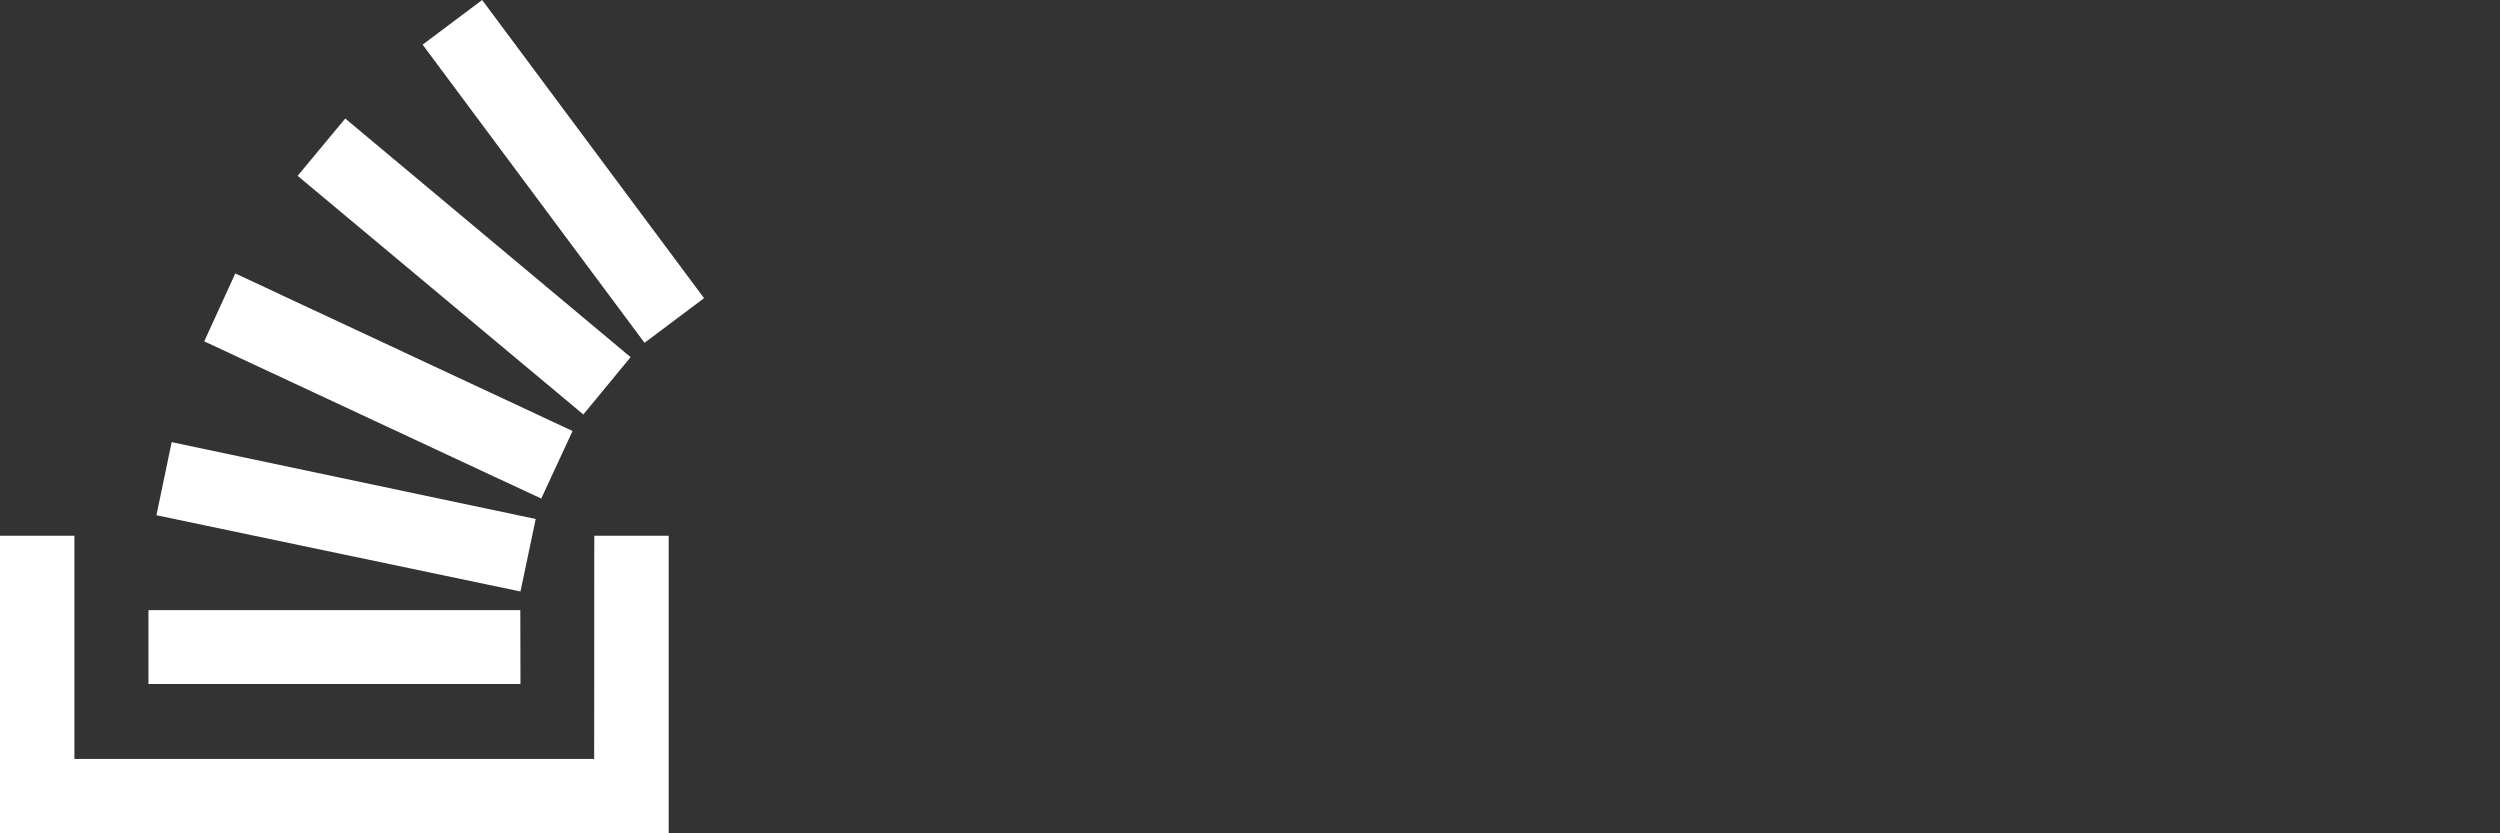 <svg xmlns="http://www.w3.org/2000/svg" width="42" height="14" viewBox="0 0 42 14">
  <rect x="0" y="0" width="42" height="14" fill="#333333" stroke="none"/>
  <g id="Group_3" data-name="Group 3" transform="translate(-548 -695)">
    <path id="Path_2" data-name="Path 2" d="M0,0H42V14H0Z" transform="translate(548 695)" fill="rgba(232,0,0,0)"/>
    <path id="stack-overflow-brands" d="M11.7,40.719,5.584,39.428l-.256,1.228,6.116,1.281ZM13.294,38,8.5,33.991l-.8.963,4.8,4.009Zm-.975,1.241L6.653,36.594l-.522,1.141,5.662,2.641ZM10.8,32l-1,.75,3.728,5.009,1-.75Zm.641,10.25H5.194v1.241h6.25Zm1.241,2.5H3.95V41H2.7v5H13.934V41h-1.25Z" transform="translate(545.3 663)" fill="#fff"/>
  </g>
</svg>
